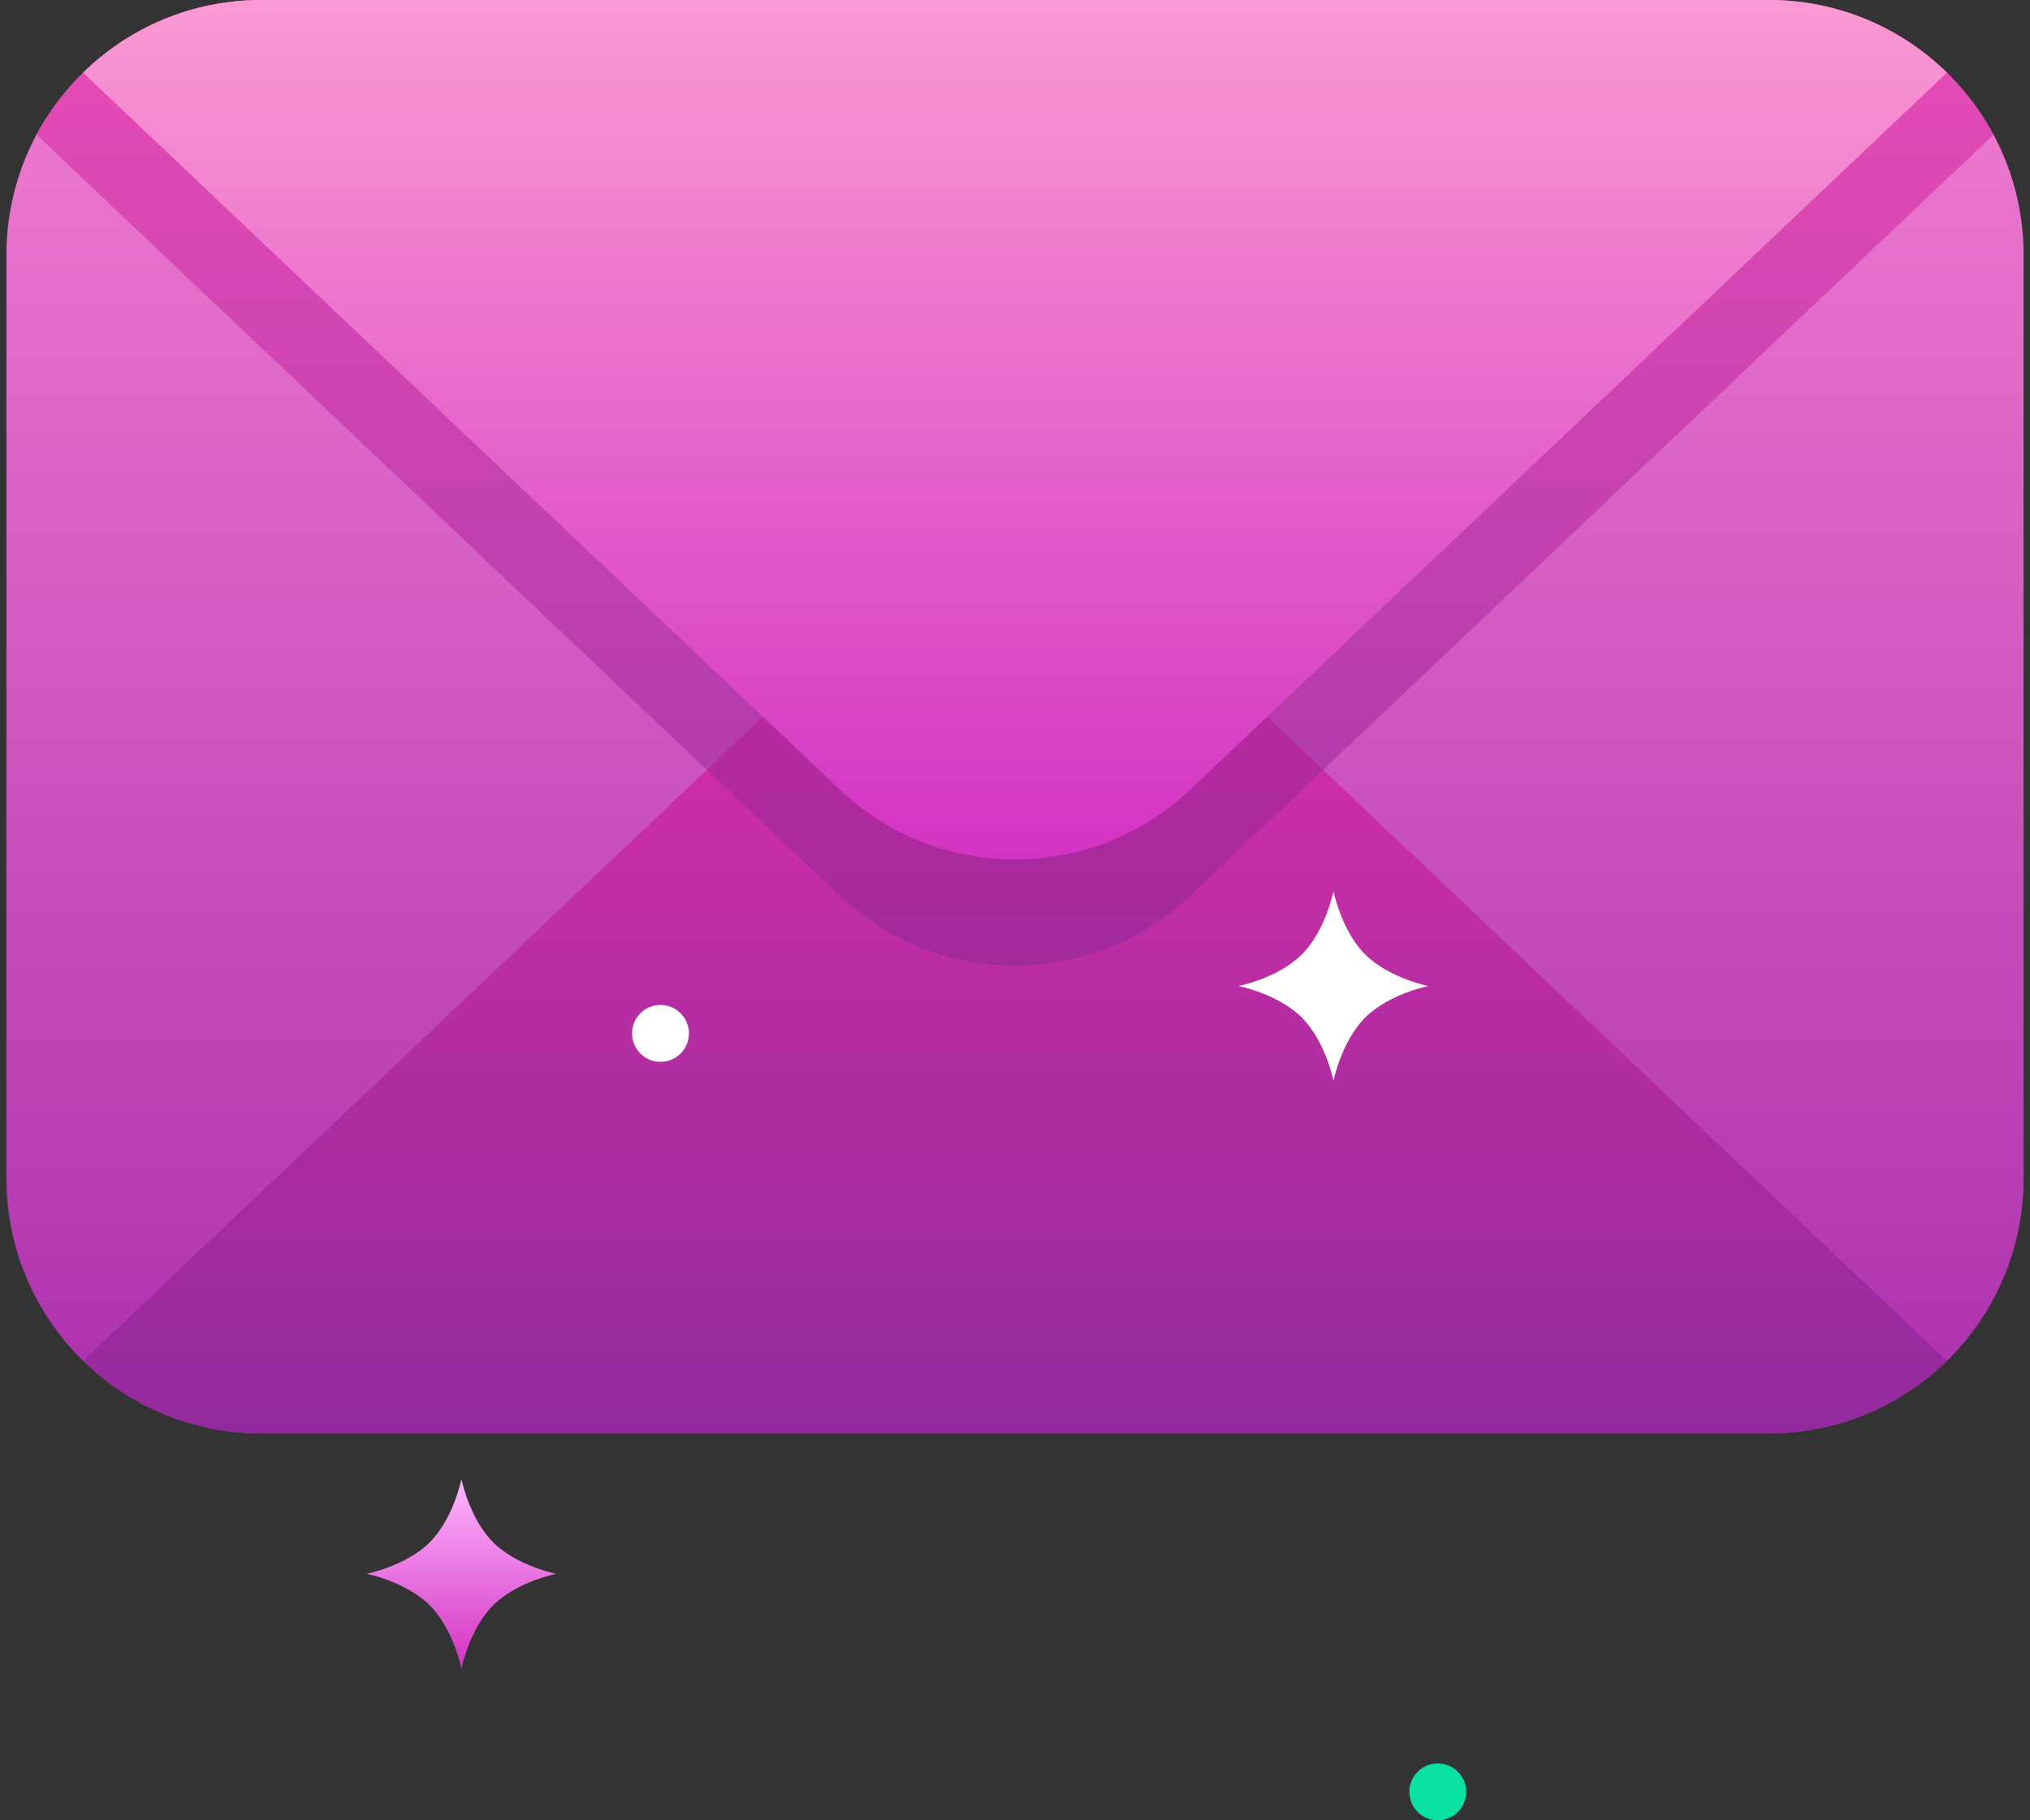 <svg width="58" height="52" viewBox="0 0 58 52" fill="none" xmlns="http://www.w3.org/2000/svg">
<rect x="0" y="0" width="58" height="52" fill="#333333" stroke="none"/>
<path d="M0.184 7.28C0.184 3.259 3.443 0 7.464 0H50.537C54.558 0 57.817 3.259 57.817 7.28V33.67C57.817 37.691 54.558 40.95 50.537 40.95H7.464C3.443 40.95 0.184 37.691 0.184 33.67V7.28Z" fill="url(#paint0_linear_3251_11485)"/>
<path opacity="0.7" fill-rule="evenodd" clip-rule="evenodd" d="M7.464 40.95H50.537C52.518 40.95 54.314 40.159 55.627 38.875L34.007 18.393C31.199 15.733 26.802 15.733 23.994 18.393L2.374 38.875C3.687 40.159 5.483 40.95 7.464 40.95Z" fill="url(#paint1_linear_3251_11485)"/>
<path opacity="0.5" fill-rule="evenodd" clip-rule="evenodd" d="M50.537 0H7.463C4.684 0 2.269 1.557 1.042 3.847L23.993 25.59C26.801 28.25 31.199 28.25 34.007 25.59L56.958 3.847C55.731 1.557 53.316 0 50.537 0Z" fill="url(#paint2_linear_3251_11485)"/>
<path fill-rule="evenodd" clip-rule="evenodd" d="M50.537 0H7.464C5.483 0 3.687 0.791 2.374 2.075L23.994 22.557C26.802 25.217 31.199 25.217 34.007 22.557L55.627 2.075C54.314 0.791 52.518 0 50.537 0Z" fill="url(#paint3_linear_3251_11485)"/>
<path fill-rule="evenodd" clip-rule="evenodd" d="M14.087 44.056C13.41 43.379 13.184 42.25 13.184 42.25C13.184 42.25 12.958 43.379 12.281 44.056C11.604 44.733 10.476 44.958 10.476 44.958C10.476 44.958 11.604 45.184 12.281 45.861C12.958 46.538 13.184 47.667 13.184 47.667C13.184 47.667 13.41 46.538 14.087 45.861C14.764 45.184 15.892 44.958 15.892 44.958C15.892 44.958 14.764 44.733 14.087 44.056Z" fill="url(#paint4_linear_3251_11485)"/>
<path fill-rule="evenodd" clip-rule="evenodd" d="M39.003 27.264C38.326 26.587 38.1 25.458 38.1 25.458C38.1 25.458 37.874 26.587 37.197 27.264C36.52 27.941 35.392 28.167 35.392 28.167C35.392 28.167 36.52 28.392 37.197 29.07C37.874 29.747 38.1 30.875 38.1 30.875C38.1 30.875 38.326 29.747 39.003 29.07C39.68 28.392 40.808 28.167 40.808 28.167C40.808 28.167 39.68 27.941 39.003 27.264Z" fill="white"/>
<path d="M19.684 29.521C19.684 29.97 19.32 30.333 18.871 30.333C18.422 30.333 18.059 29.97 18.059 29.521C18.059 29.072 18.422 28.708 18.871 28.708C19.32 28.708 19.684 29.072 19.684 29.521Z" fill="white"/>
<path d="M41.892 51.188C41.892 51.636 41.528 52 41.079 52C40.63 52 40.267 51.636 40.267 51.188C40.267 50.739 40.63 50.375 41.079 50.375C41.528 50.375 41.892 50.739 41.892 51.188Z" fill="#09E1A3"/>
<defs>
<linearGradient id="paint0_linear_3251_11485" x1="0.184" y1="0" x2="0.184" y2="40.95" gradientUnits="userSpaceOnUse">
<stop stop-color="#F17ED1"/>
<stop offset="1" stop-color="#AB30AD"/>
</linearGradient>
<linearGradient id="paint1_linear_3251_11485" x1="2.374" y1="16.398" x2="2.374" y2="40.95" gradientUnits="userSpaceOnUse">
<stop stop-color="#E11B9E"/>
<stop offset="1" stop-color="#872897"/>
</linearGradient>
<linearGradient id="paint2_linear_3251_11485" x1="1.042" y1="-4.53555e-06" x2="1.042" y2="27.585" gradientUnits="userSpaceOnUse">
<stop stop-color="#E11B9E"/>
<stop offset="1" stop-color="#872897"/>
</linearGradient>
<linearGradient id="paint3_linear_3251_11485" x1="2.374" y1="0" x2="2.374" y2="24.552" gradientUnits="userSpaceOnUse">
<stop stop-color="#FA9AD3"/>
<stop offset="1" stop-color="#D333C3"/>
</linearGradient>
<linearGradient id="paint4_linear_3251_11485" x1="10.476" y1="42.25" x2="10.476" y2="47.667" gradientUnits="userSpaceOnUse">
<stop stop-color="#FFB6FF"/>
<stop offset="1" stop-color="#D333C3"/>
</linearGradient>
</defs>
</svg>
